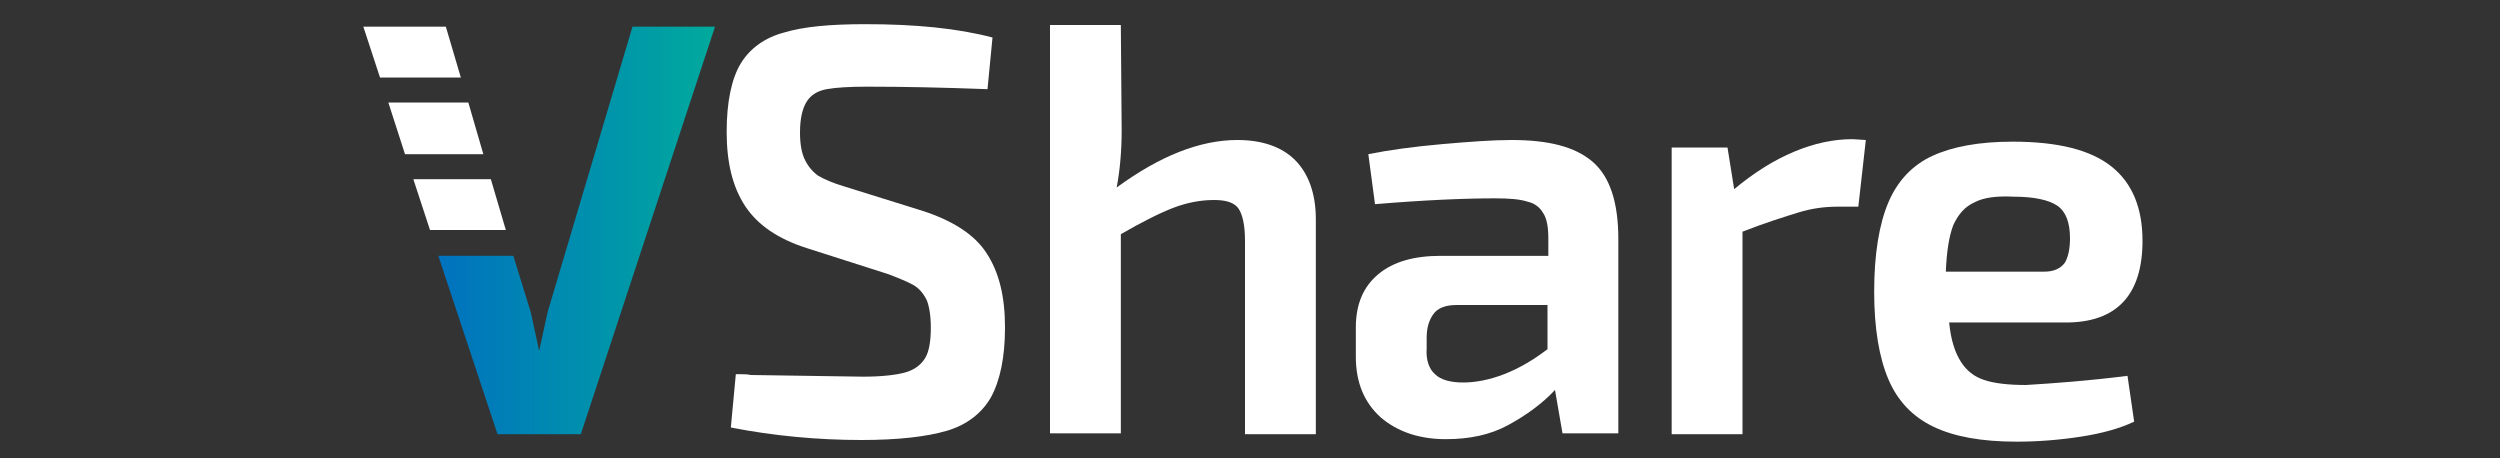 <?xml version="1.0" encoding="utf-8"?>
<!-- Generator: Adobe Illustrator 23.0.3, SVG Export Plug-In . SVG Version: 6.00 Build 0)  -->
<svg version="1.1" id="Livello_1" xmlns="http://www.w3.org/2000/svg" xmlns:xlink="http://www.w3.org/1999/xlink" x="0px" y="0px"
	 viewBox="0 0 300 55" style="enable-background:new 0 0 300 55;" xml:space="preserve">
<rect x="0" y="0" width="300" height="55" fill="#333333" stroke="none"/>
<style type="text/css">
	.st0{fill:#FFFFFF;}
	.st1{fill:url(#SVGID_1_);}
</style>
<g>
	<g>
		<path class="st0" d="M119.1,4.5l-0.6,6.2c-5.3-0.2-10.1-0.3-14.4-0.3c-2.2,0-3.8,0.1-4.9,0.3s-1.9,0.7-2.4,1.5s-0.8,2-0.8,3.7
			c0,1.4,0.2,2.5,0.6,3.3s0.9,1.4,1.6,1.9c0.7,0.4,1.8,0.9,3.2,1.3l9.3,2.9c3.7,1.2,6.3,2.9,7.7,5.1c1.5,2.3,2.2,5.2,2.2,8.9
			c0,3.6-0.6,6.4-1.7,8.4c-1.1,1.9-2.9,3.3-5.3,4s-5.8,1.1-10.2,1.1c-5.3,0-10.6-0.5-15.7-1.5l0.6-6.4c0.8,0,1.4,0,1.8,0.1
			c7.8,0.1,12.3,0.2,13.5,0.2c2.2,0,3.9-0.2,5-0.5s1.9-0.9,2.4-1.7s0.7-2.1,0.7-3.7c0-1.4-0.2-2.6-0.5-3.3c-0.4-0.8-0.9-1.4-1.6-1.8
			c-0.7-0.4-1.7-0.8-3-1.3l-9.7-3.1c-3.5-1.1-6-2.8-7.5-5.1s-2.2-5.2-2.2-8.9c0-3.6,0.6-6.4,1.7-8.2s2.9-3.1,5.2-3.7
			c2.3-0.7,5.5-1,9.7-1C109.9,2.9,114.9,3.4,119.1,4.5z"/>
		<path class="st0" d="M155.4,19.2c1.6,1.6,2.5,4,2.5,7.1v25.8h-8.5V28.9c0-1.9-0.3-3.2-0.8-3.9c-0.5-0.7-1.5-1-2.9-1
			c-1.6,0-3.2,0.3-4.8,0.9s-3.8,1.7-6.4,3.2V52H126V3h8.5l0.1,12.6c0,2.5-0.2,4.8-0.6,6.9c5.2-3.8,10-5.7,14.5-5.7
			C151.4,16.8,153.8,17.6,155.4,19.2z"/>
		<path class="st0" d="M191.1,19.4c2.1,1.8,3.1,4.9,3.1,9.3V52h-6.7l-0.9-5.2c-1.5,1.6-3.4,3-5.6,4.2c-2.2,1.2-4.7,1.7-7.5,1.7
			c-3.2,0-5.8-0.9-7.8-2.6c-2-1.8-3-4.2-3-7.3v-3.5c0-2.8,0.9-4.9,2.7-6.4s4.3-2.2,7.5-2.2h12.9v-2.1c0-1.4-0.2-2.4-0.6-3
			c-0.4-0.7-1-1.2-1.9-1.4c-0.9-0.3-2.2-0.4-3.9-0.4c-3.6,0-8.4,0.2-14.4,0.7l-0.8-6c2.5-0.5,5.4-0.9,8.8-1.2
			c3.4-0.3,6.2-0.5,8.4-0.5C185.8,16.8,189,17.6,191.1,19.4z M172.2,44.9c0.7,0.7,1.9,1,3.4,1c1.4,0,3.1-0.3,4.9-1
			c1.8-0.7,3.5-1.7,5.2-3v-5.3h-10.9c-1.4,0-2.3,0.4-2.8,1.1c-0.5,0.7-0.8,1.6-0.8,2.8v1.3C171.1,43.2,171.5,44.3,172.2,44.9z"/>
		<path class="st0" d="M223.9,16.8l-0.9,8h-2.5c-1.5,0-3.1,0.2-4.7,0.7c-1.6,0.5-3.9,1.2-6.7,2.3v24.3h-8.5V17.7h6.7l0.8,5
			c2.4-2,4.8-3.5,7.2-4.5s4.7-1.5,7-1.5L223.9,16.8L223.9,16.8z"/>
		<path class="st0" d="M255.3,45.1l0.8,5.5c-1.7,0.8-3.8,1.4-6.4,1.8c-2.6,0.4-5.2,0.6-7.7,0.6c-4.2,0-7.5-0.6-10-1.8
			s-4.3-3.1-5.4-5.7c-1.1-2.6-1.7-6.1-1.7-10.5c0-4.5,0.6-8.1,1.7-10.7c1.1-2.6,2.9-4.5,5.3-5.6c2.4-1.1,5.6-1.7,9.6-1.7
			c5.5,0,9.4,1,11.9,3s3.7,5,3.7,8.9c0,6.5-3.1,9.8-9.2,9.8h-14c0.2,2.1,0.7,3.6,1.4,4.7c0.7,1.1,1.6,1.8,2.8,2.2s2.9,0.6,5,0.6
			C246.4,46,250.6,45.7,255.3,45.1z M236.9,24.3c-1.1,0.5-1.9,1.4-2.5,2.7c-0.5,1.3-0.8,3.1-0.9,5.6h11.8c1.2,0,2-0.4,2.5-1.1
			c0.4-0.7,0.6-1.7,0.6-2.9c0-1.9-0.5-3.2-1.5-3.9c-1-0.7-2.8-1.1-5.3-1.1C239.6,23.5,238,23.7,236.9,24.3z"/>
	</g>
	<g>
		<polygon class="st0" points="48.6,18.5 58,18.5 56.2,12.3 46.6,12.3 		"/>
		<polygon class="st0" points="51.6,27.6 60.7,27.6 58.9,21.5 49.6,21.5 		"/>
		<polygon class="st0" points="55.3,9.3 53.5,3.2 43.6,3.2 45.6,9.3 		"/>
		
			<linearGradient id="SVGID_1_" gradientUnits="userSpaceOnUse" x1="52.6" y1="28.35" x2="85.8" y2="28.35" gradientTransform="matrix(1 0 0 -1 0 56)">
			<stop  offset="0" style="stop-color:#0072BF"/>
			<stop  offset="1" style="stop-color:#00AA9D"/>
		</linearGradient>
		<polygon class="st1" points="75.9,3.2 65.7,37.5 64.7,42.1 63.7,37.5 61.6,30.7 52.6,30.7 59.7,52.1 64.7,52.1 64.7,52.1 
			69.7,52.1 85.8,3.2 		"/>
	</g>
</g>
</svg>
